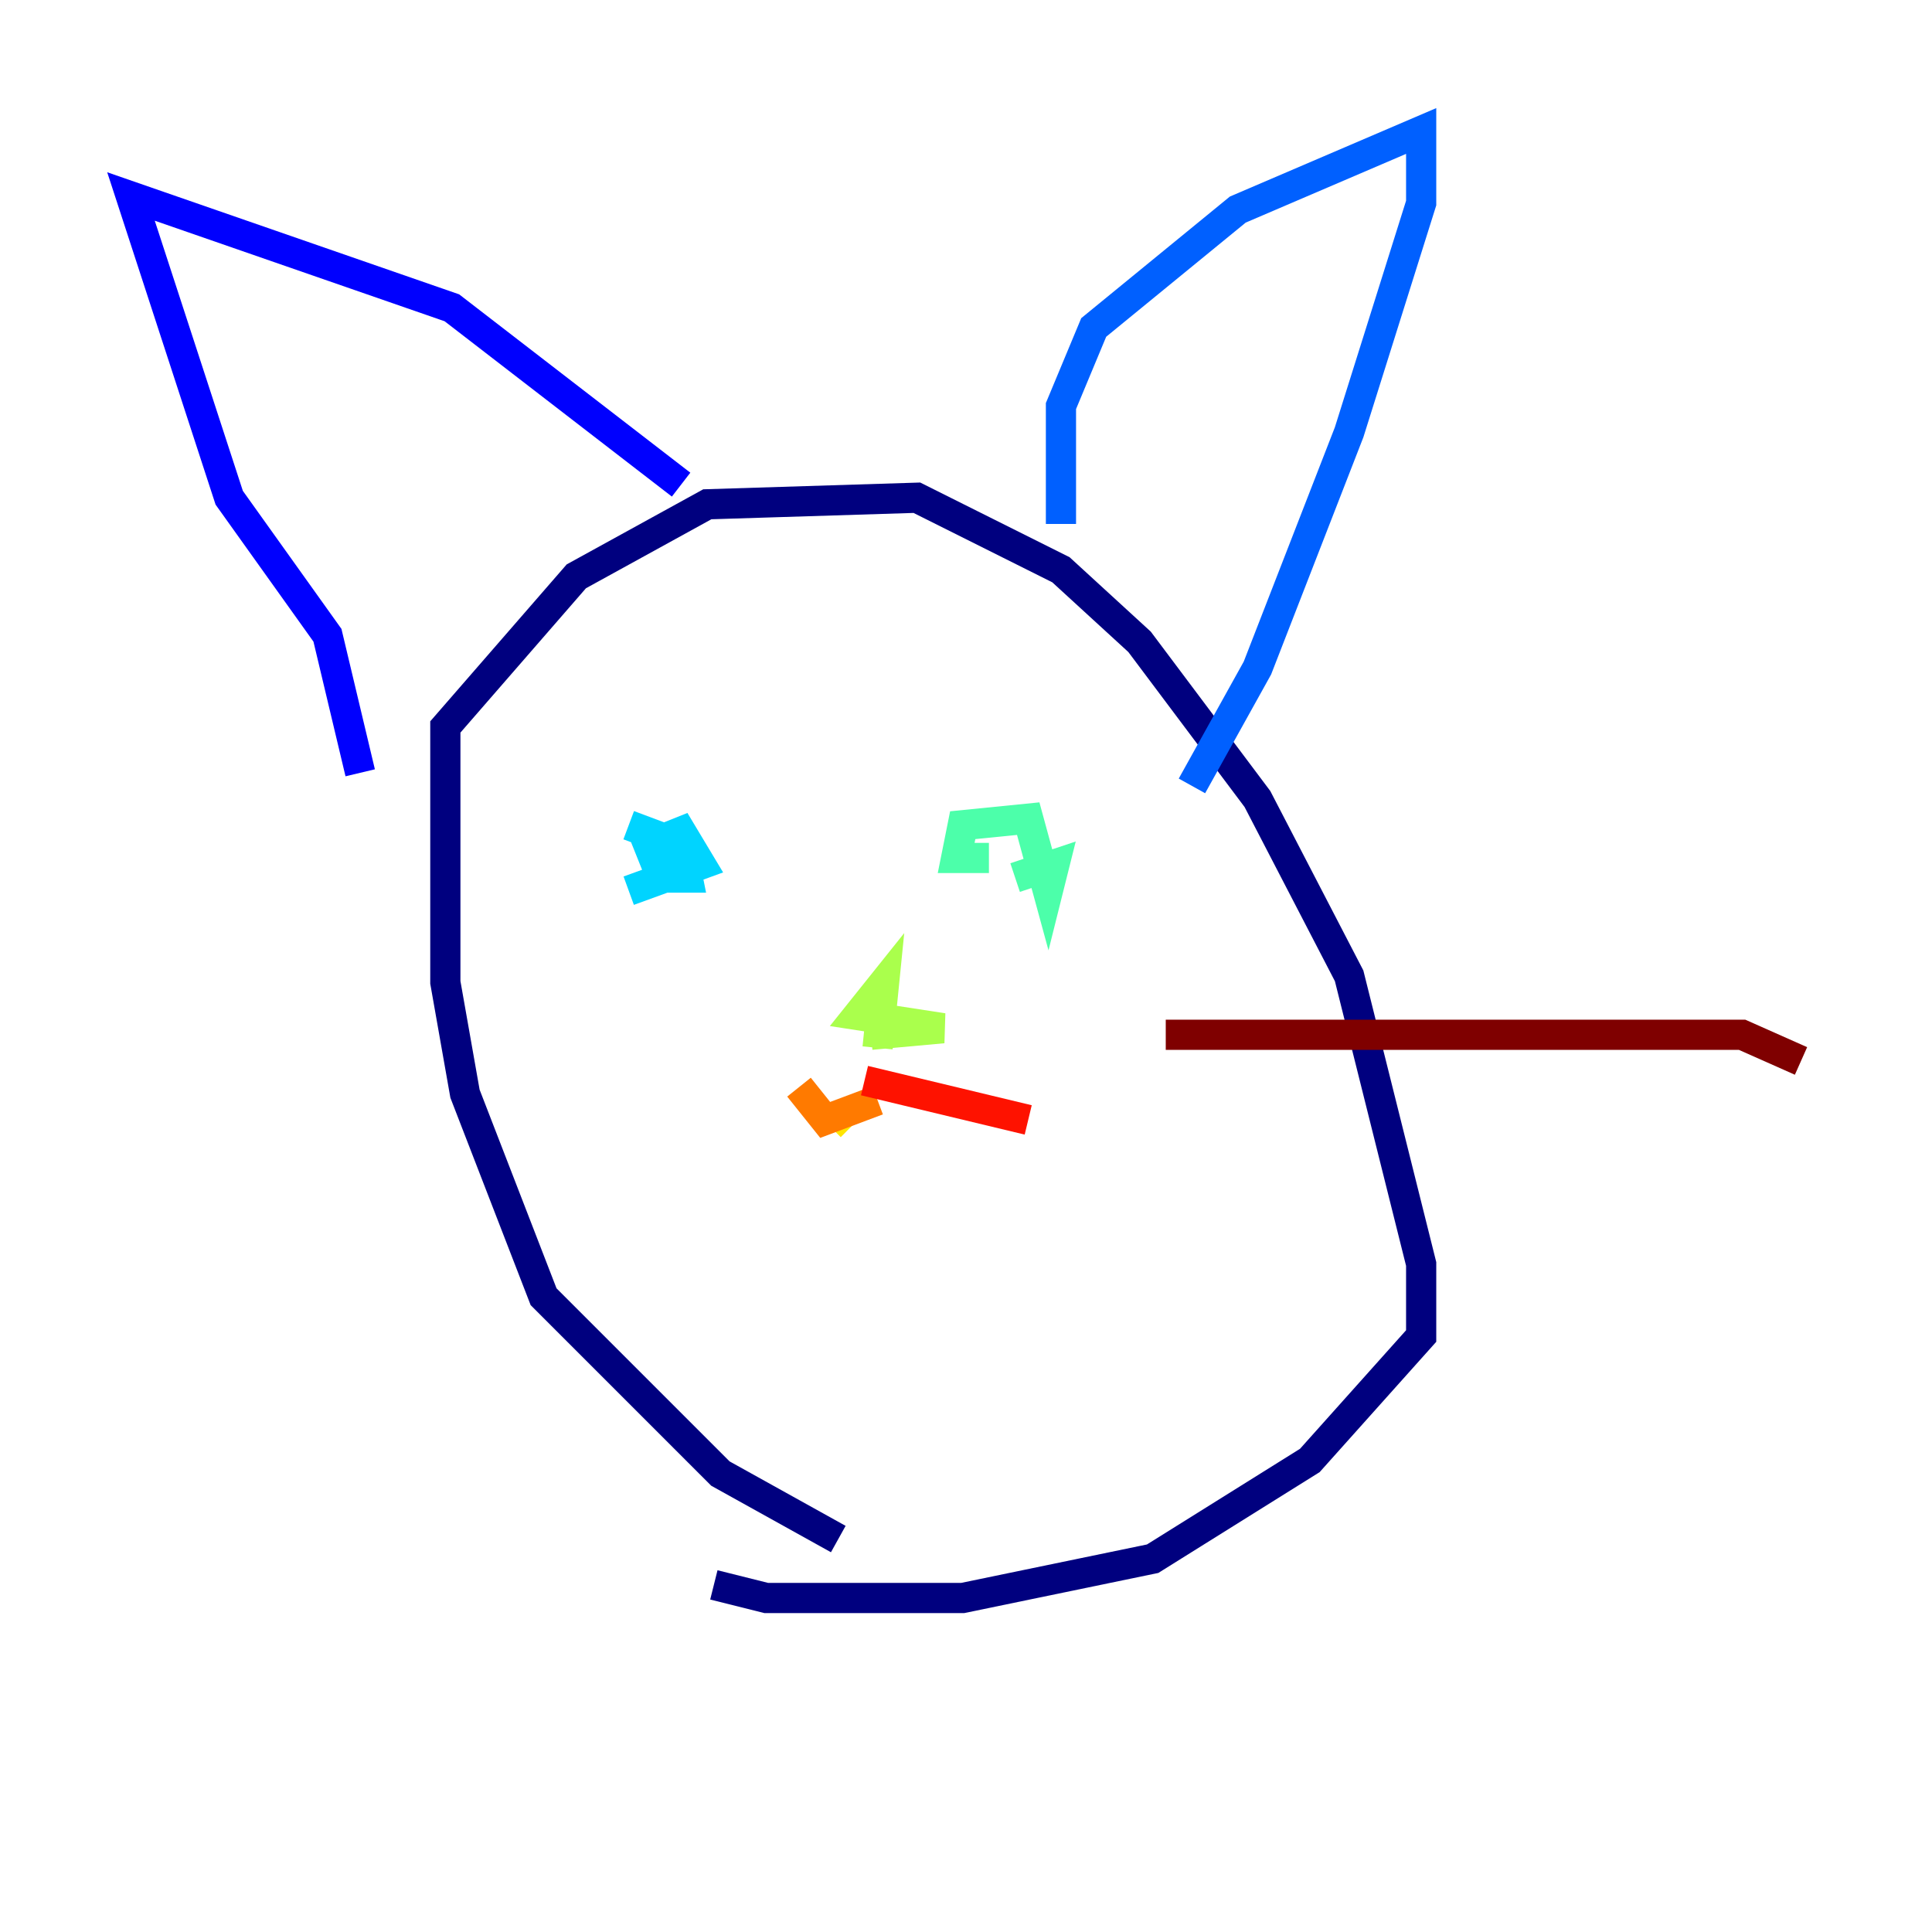 <?xml version="1.0" encoding="utf-8" ?>
<svg baseProfile="tiny" height="128" version="1.2" viewBox="0,0,128,128" width="128" xmlns="http://www.w3.org/2000/svg" xmlns:ev="http://www.w3.org/2001/xml-events" xmlns:xlink="http://www.w3.org/1999/xlink"><defs /><polyline fill="none" points="55.539,101.966 47.729,97.627 36.014,85.912 30.807,72.461 29.505,65.085 29.505,48.163 38.183,38.183 46.861,33.41 60.746,32.976 70.291,37.749 75.498,42.522 83.308,52.936 89.383,64.651 94.156,83.742 94.156,88.515 86.78,96.759 76.366,103.268 63.783,105.871 50.766,105.871 47.295,105.003" stroke="#00007f" stroke-width="2" /><polyline fill="none" points="23.864,51.2 21.695,42.088 15.186,32.976 8.678,13.017 29.939,20.393 45.125,32.108" stroke="#0000fe" stroke-width="2" /><polyline fill="none" points="70.291,34.712 70.291,26.902 72.461,21.695 82.007,13.885 94.156,8.678 94.156,13.451 89.383,28.637 83.308,44.258 78.969,52.068" stroke="#0060ff" stroke-width="2" /><polyline fill="none" points="41.654,54.671 45.125,55.973 45.559,58.142 43.824,58.142 42.956,55.973 45.125,55.105 46.427,57.275 41.654,59.01" stroke="#00d4ff" stroke-width="2" /><polyline fill="none" points="65.519,56.841 63.349,56.841 63.783,54.671 68.122,54.237 69.424,59.01 69.858,57.275 67.254,58.142" stroke="#4cffaa" stroke-width="2" /><polyline fill="none" points="58.142,69.424 58.576,65.085 56.841,67.254 62.481,68.122 57.709,68.556" stroke="#aaff4c" stroke-width="2" /><polyline fill="none" points="56.407,74.63 55.973,74.197" stroke="#ffe500" stroke-width="2" /><polyline fill="none" points="58.142,72.895 54.671,74.197 52.936,72.027" stroke="#ff7a00" stroke-width="2" /><polyline fill="none" points="57.275,71.593 68.122,74.197" stroke="#fe1200" stroke-width="2" /><polyline fill="none" points="77.234,68.556 115.417,68.556 119.322,70.291" stroke="#7f0000" stroke-width="2" /></svg>